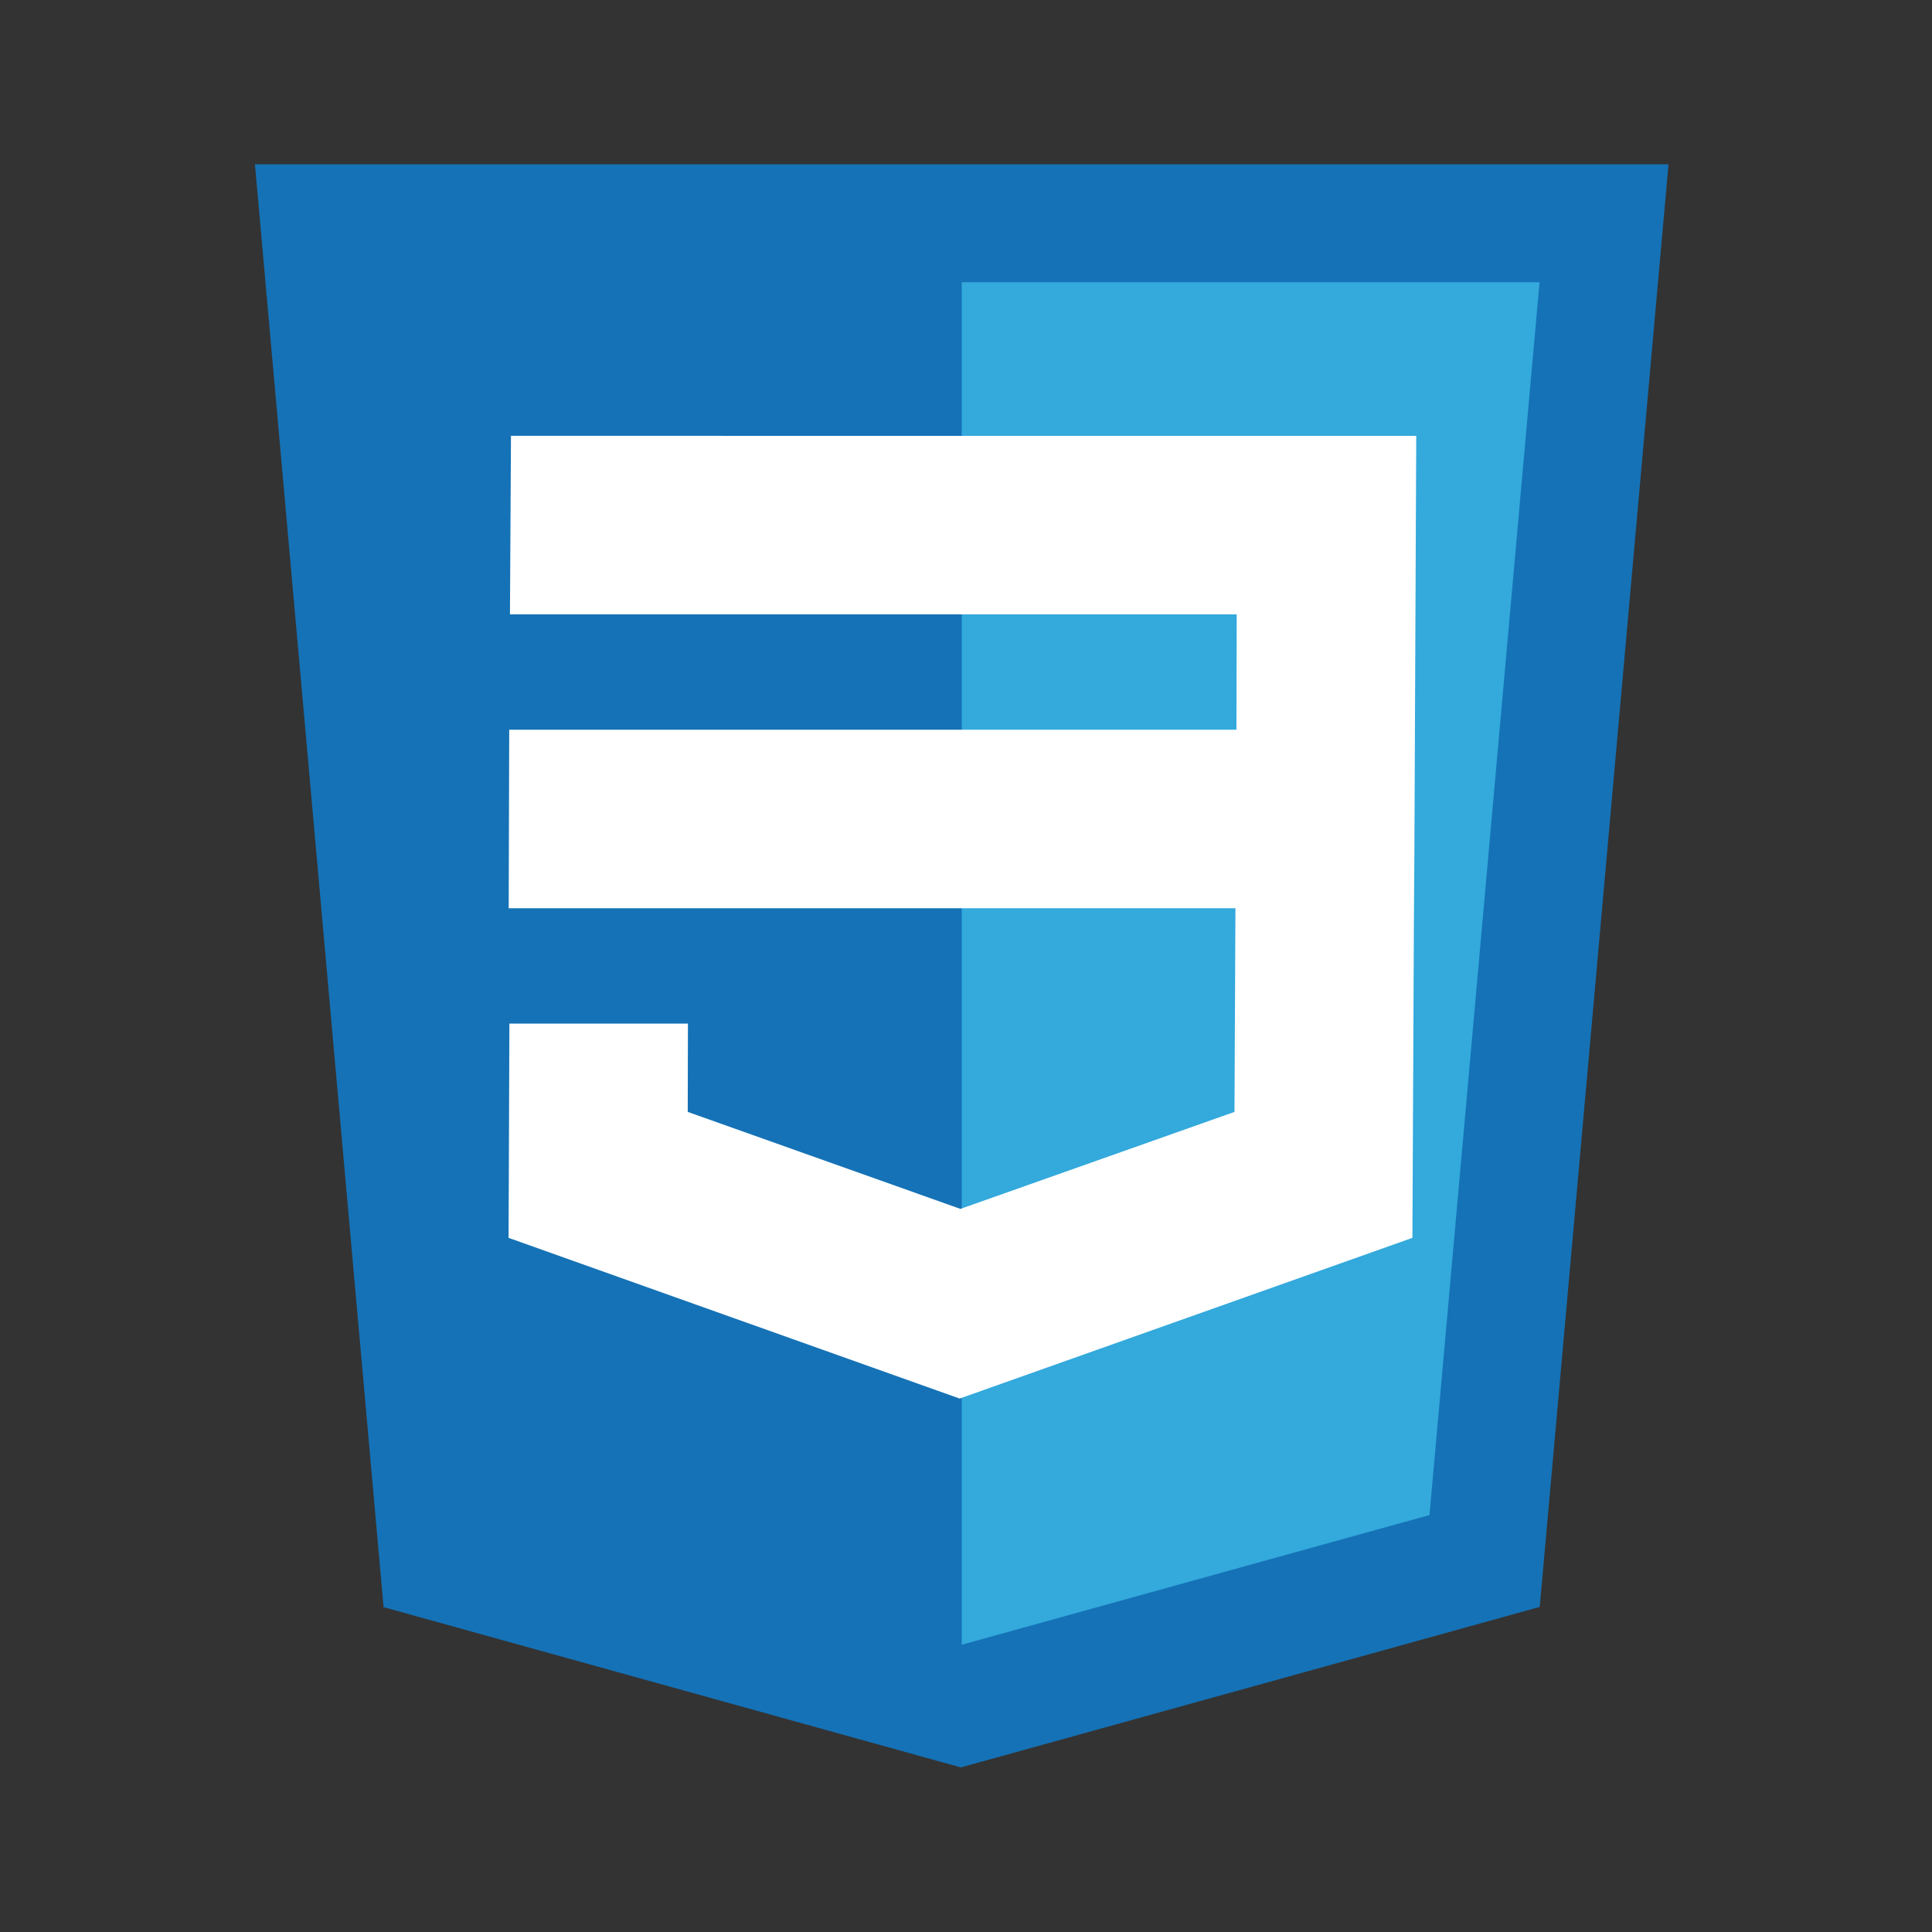 <?xml version="1.0" encoding="UTF-8" standalone="no"?>
<!-- Generator: Adobe Illustrator 16.0.4, SVG Export Plug-In . SVG Version: 6.00 Build 0)  -->

<svg
   xmlns:dc="http://purl.org/dc/elements/1.1/"
   xmlns:cc="http://creativecommons.org/ns#"
   xmlns:rdf="http://www.w3.org/1999/02/22-rdf-syntax-ns#"
   xmlns:svg="http://www.w3.org/2000/svg"
   xmlns="http://www.w3.org/2000/svg"
   xmlns:sodipodi="http://sodipodi.sourceforge.net/DTD/sodipodi-0.dtd"
   xmlns:inkscape="http://www.inkscape.org/namespaces/inkscape"
   version="1.1"
   id="Layer_1"
   x="0px"
   y="0px"
   width="48"
   height="48"
   viewBox="85.5 210.272 48 48"
   enable-background="new 85.5 210.272 437.29 491.728"
   xml:space="preserve"
   inkscape:version="0.91 r13725"
   sodipodi:docname="emblem-css3.svg"><rect x="85.5" y="210.272" width="48" height="48" fill="#333333" stroke="none"/><defs
     id="defs13" /><sodipodi:namedview
     pagecolor="#ffffff"
     bordercolor="#666666"
     borderopacity="1"
     objecttolerance="10"
     gridtolerance="10"
     guidetolerance="10"
     inkscape:pageopacity="0"
     inkscape:pageshadow="2"
     inkscape:window-width="1366"
     inkscape:window-height="713"
     id="namedview11"
     showgrid="false"
     inkscape:zoom="1.081740064493494"
     inkscape:cx="218.6450042724611"
     inkscape:cy="245.8639984130861"
     inkscape:window-x="0"
     inkscape:window-y="31"
     inkscape:window-maximized="1"
     inkscape:current-layer="Layer_1" /><title
     id="title3">CSS3 Logo</title><g
     id="g4143"
     transform="matrix(0.081,0,0,0.081,84.608,233.263)"><polygon
       transform="translate(0,-443.728)"
       style="fill:#1572b6"
       id="polygon5"
       points="305.735,702 128.668,652.845 89.21,210.272 522.79,210.272 483.29,652.775 " /><polygon
       transform="translate(0,-443.728)"
       style="fill:#33a9dc"
       id="polygon7"
       points="449.474,624.599 483.229,246.459 306,246.459 306,664.375 " /><path
       style="fill:#ffffff"
       inkscape:connector-curvature="0"
       id="path9"
       d="m 167.739,-150.159 -0.308,54.766 222.909,0 -0.08,35.375 -223.057,0 -0.161,54.766 222.909,0 -0.293,62.462 -84.061,29.75 -83.639,-29.75 0.063,-27.087 -54.765,0 -0.251,65.719 L 305.358,145.131 444.235,95.842 444.702,-3.031 444.843,-22.865 l 0.568,-127.292 -277.672,-0.002 0,0 z" /></g></svg>